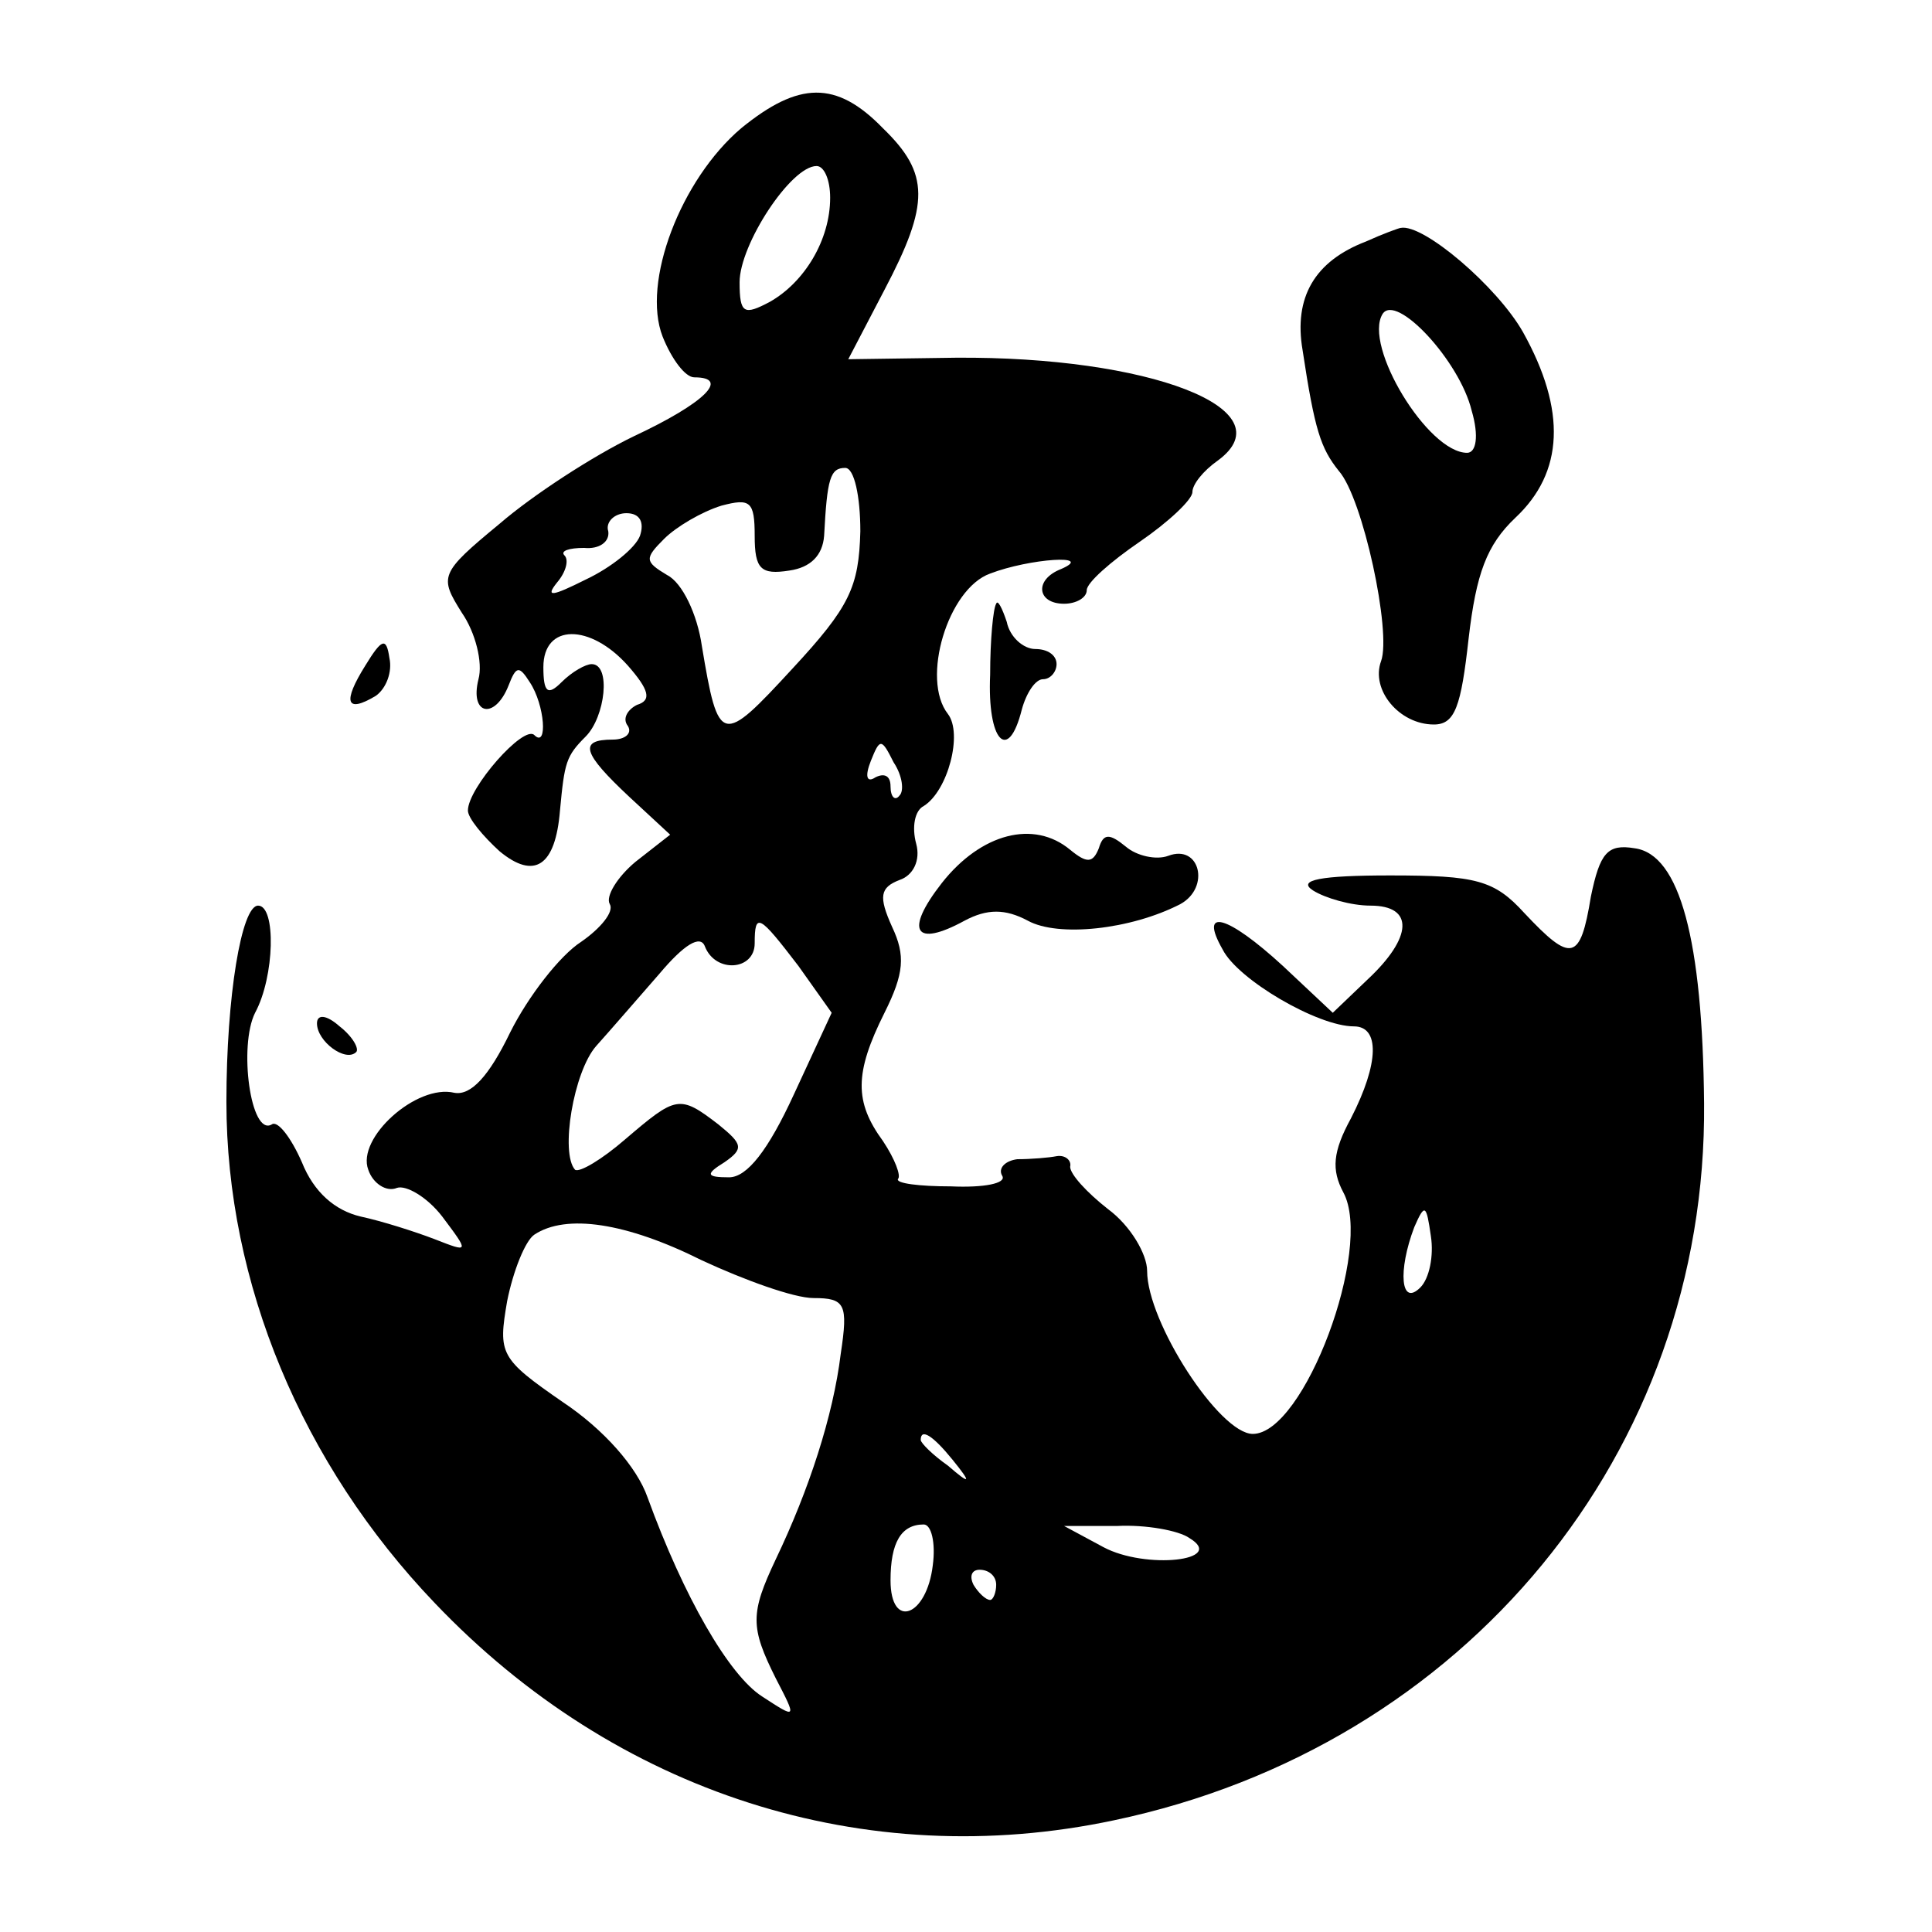 <?xml version="1.0" standalone="no"?>
<!DOCTYPE svg PUBLIC "-//W3C//DTD SVG 20010904//EN"
 "http://www.w3.org/TR/2001/REC-SVG-20010904/DTD/svg10.dtd">
<svg version="1.0" xmlns="http://www.w3.org/2000/svg"
 width="128pt" height="128pt" viewBox="0 0 128 128"
 preserveAspectRatio="xMidYMid meet">
<g transform="translate(0,128) scale(0.1,-0.1)"
fill="#000000" stroke="none">
<path d="M491 1195 c-40 -34 -66 -102 -52 -138 6 -15 15 -27 21 -27 24 0 7
-17 -40 -39 -27 -13 -67 -39 -89 -58 -40 -33 -40 -35 -25 -59 9 -13 14 -33 11
-44 -6 -24 11 -27 20 -4 5 13 7 13 14 2 10 -15 12 -44 3 -35 -7 7 -44 -35 -44
-50 0 -5 10 -17 21 -27 23 -19 37 -10 40 27 3 32 4 36 17 49 13 13 17 48 4 48
-4 0 -13 -5 -20 -12 -9 -9 -12 -7 -12 10 0 29 31 29 56 1 14 -16 16 -23 6 -26
-6 -3 -10 -9 -6 -14 3 -5 -2 -9 -10 -9 -23 0 -20 -9 11 -38 l27 -25 -23 -18
c-12 -10 -20 -23 -17 -28 3 -5 -6 -16 -19 -25 -14 -9 -35 -36 -47 -60 -14 -29
-26 -42 -37 -40 -25 6 -65 -30 -57 -51 3 -9 12 -15 19 -12 6 2 20 -6 30 -19
18 -24 18 -24 -5 -15 -13 5 -35 12 -49 15 -17 4 -31 16 -39 36 -7 16 -16 28
-20 25 -14 -8 -22 52 -11 74 13 24 14 71 2 71 -11 0 -21 -60 -21 -130 0 -120
50 -240 138 -332 120 -126 285 -179 450 -144 233 49 393 244 391 475 -1 108
-16 165 -46 169 -18 3 -23 -3 -29 -32 -7 -43 -13 -44 -44 -11 -20 22 -32 25
-89 25 -46 0 -62 -3 -51 -10 8 -5 25 -10 38 -10 29 0 28 -21 -2 -49 l-23 -22
-33 31 c-37 34 -56 39 -40 11 10 -20 63 -51 87 -51 17 0 17 -24 -2 -61 -12
-22 -13 -34 -5 -49 20 -37 -26 -160 -60 -160 -22 0 -70 74 -70 108 0 11 -11
30 -26 41 -14 11 -25 23 -25 28 1 4 -3 8 -9 7 -5 -1 -17 -2 -26 -2 -8 -1 -13
-6 -10 -11 3 -5 -12 -8 -34 -7 -21 0 -37 2 -35 5 2 2 -2 13 -10 25 -19 26 -19
45 1 85 13 26 14 38 5 57 -9 20 -8 26 5 31 9 3 14 13 11 24 -3 11 -1 22 5 25
16 10 26 48 16 61 -18 23 0 83 28 93 26 10 70 13 47 3 -18 -7 -16 -23 2 -23 8
0 15 4 15 9 0 5 16 19 35 32 19 13 35 28 35 33 0 5 7 14 17 21 46 34 -46 69
-174 68 l-71 -1 24 46 c30 57 30 77 -1 107 -31 32 -56 31 -94 0z m59 -46 c0
-28 -17 -56 -40 -69 -17 -9 -20 -8 -20 13 0 25 34 77 51 77 5 0 9 -9 9 -21z
m20 -221 c-1 -37 -7 -50 -45 -91 -47 -51 -49 -51 -60 15 -3 21 -13 42 -23 47
-15 9 -15 11 -2 24 8 8 25 18 38 22 19 5 22 3 22 -20 0 -22 4 -26 23 -23 14 2
22 10 23 23 2 38 4 45 14 45 6 0 10 -19 10 -42z m-146 -3 c-3 -8 -19 -21 -36
-29 -22 -11 -27 -12 -19 -2 6 7 8 15 5 18 -3 3 3 5 13 5 10 -1 17 4 16 11 -2
6 4 12 12 12 9 0 12 -6 9 -15z m172 -172 c-3 -4 -6 -1 -6 6 0 7 -4 9 -10 6 -6
-4 -7 1 -3 11 6 15 7 15 15 -1 6 -9 7 -19 4 -22z m-67 -113 l22 -31 -25 -54
c-17 -37 -31 -55 -43 -55 -15 0 -16 2 -3 10 13 9 12 12 -4 25 -26 20 -28 19
-62 -10 -15 -13 -30 -22 -33 -20 -10 11 -1 65 14 82 9 10 28 32 42 48 16 19
27 26 30 18 7 -18 33 -16 33 2 0 21 3 19 29 -15z m412 -213 c-13 -13 -15 11
-4 40 7 16 8 15 11 -6 2 -13 -1 -28 -7 -34z m-476 18 c28 -13 61 -25 74 -25
21 0 23 -4 18 -37 -5 -41 -21 -90 -43 -136 -17 -36 -17 -45 0 -79 14 -27 14
-27 -9 -12 -22 14 -52 66 -76 132 -7 20 -29 45 -56 63 -42 29 -43 32 -37 67 4
20 12 40 18 44 21 14 61 8 111 -17z m166 -132 c13 -16 12 -17 -3 -4 -10 7 -18
15 -18 17 0 8 8 3 21 -13z m-13 -70 c-4 -34 -28 -43 -28 -10 0 25 7 37 22 37
5 0 8 -12 6 -27z m170 18 c25 -15 -29 -21 -57 -6 l-26 14 35 0 c19 1 41 -3 48
-8z m-128 -31 c0 -5 -2 -10 -4 -10 -3 0 -8 5 -11 10 -3 6 -1 10 4 10 6 0 11
-4 11 -10z"/>
<path d="M905 1120 c-34 -13 -48 -37 -42 -72 8 -53 12 -65 24 -80 16 -18 35
-107 28 -126 -7 -19 12 -42 35 -42 14 0 18 12 23 57 5 43 12 62 31 80 32 30
34 71 5 123 -17 30 -66 72 -81 69 -1 0 -12 -4 -23 -9z m70 -112 c5 -17 3 -28
-3 -28 -26 0 -69 71 -56 92 9 14 51 -31 59 -64z"/>
<path d="M660 880 c-2 -3 -4 -24 -4 -47 -2 -44 12 -59 21 -23 3 11 9 20 14 20
5 0 9 5 9 10 0 6 -6 10 -14 10 -8 0 -17 8 -19 18 -3 9 -6 15 -7 12z"/>
<path d="M242 839 c-15 -24 -13 -32 7 -20 7 5 11 16 9 25 -2 14 -5 13 -16 -5z"/>
<path d="M624 695 c-25 -32 -18 -43 15 -25 15 8 27 8 42 0 20 -11 68 -6 101
11 20 11 13 40 -8 32 -8 -3 -21 0 -28 6 -11 9 -15 9 -18 -1 -4 -10 -8 -10 -19
-1 -24 20 -59 11 -85 -22z"/>
<path d="M210 602 c0 -12 19 -26 26 -19 2 2 -2 10 -11 17 -9 8 -15 8 -15 2z"/>
</g>
</svg>
